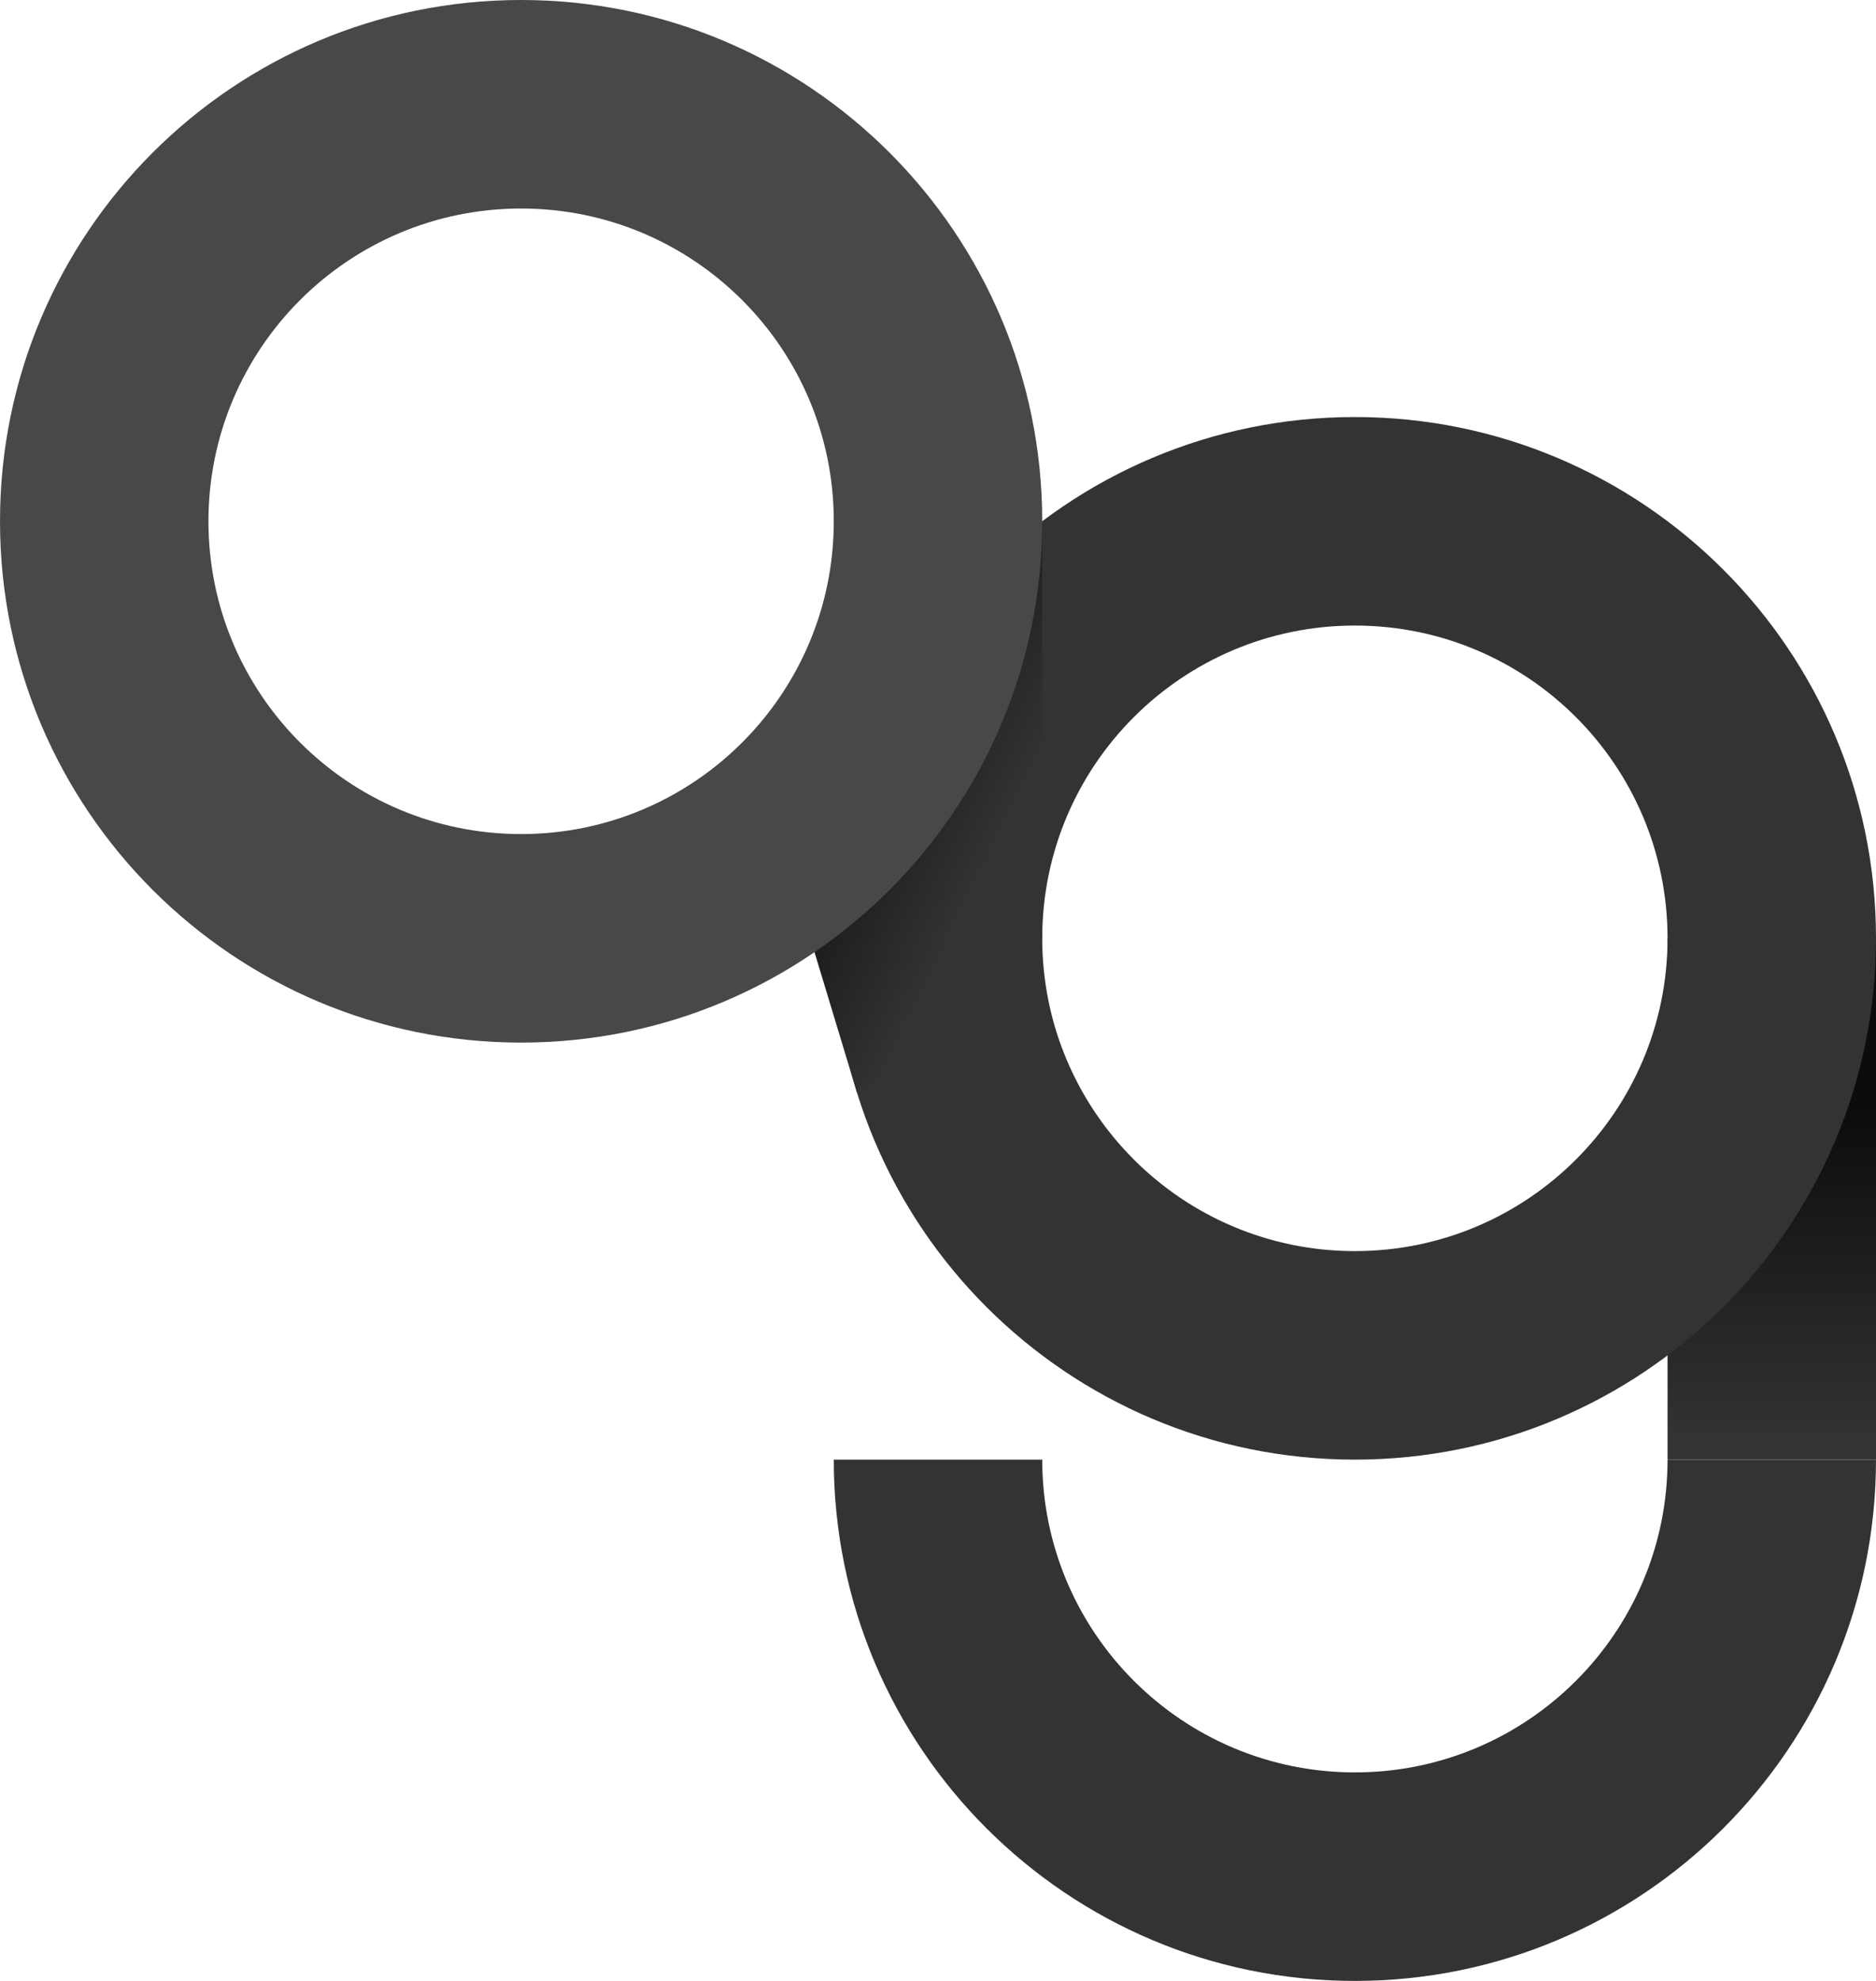 <svg width="540" height="570" viewBox="0 0 540 570" xmlns="http://www.w3.org/2000/svg"><defs><linearGradient x1="50%" y1="33%" x2="50%" y2="96%" id="a"><stop stop-color="#0C0C0C" offset="0%"/><stop stop-color="#333" offset="100%"/></linearGradient><linearGradient x1="30%" y1="30%" x2="71%" y2="70%" id="b"><stop stop-color="#0C0C0C" offset="0%"/><stop stop-color="#333" offset="100%"/></linearGradient></defs><g fill="none"><path fill="url(#a)" d="M480 420h60v-149.999h-60z"/><path d="M390 360c-49.706 0-90-40.294-90-90s40.294-90 90-90 90 40.294 90 90-40.294 90-90 90m0-240c-82.843 0-150 67.157-150 150s67.157 150 150 150 150-67.157 150-150-67.157-150-150-150" fill="#333"/><path fill="url(#b)" d="M216 213l30.705 101.477 53.295-44.477v-120z"/><path d="M150 240c-49.706 0-90-40.294-90-90s40.294-90 90-90 90 40.294 90 90-40.294 90-90 90m0-240c-82.843 0-150 67.157-150 150s67.157 150 150 150 150-67.157 150-150-67.157-150-150-150" fill="#484848"/><path d="M240 570h300v-150h-300z"/><path d="M390 510c-49.706 0-90-40.294-90-90h-60c0 82.843 67.157 150 150 150s150-67.157 150-150h-60c0 49.706-40.294 90-90 90" fill="#333"/></g></svg>